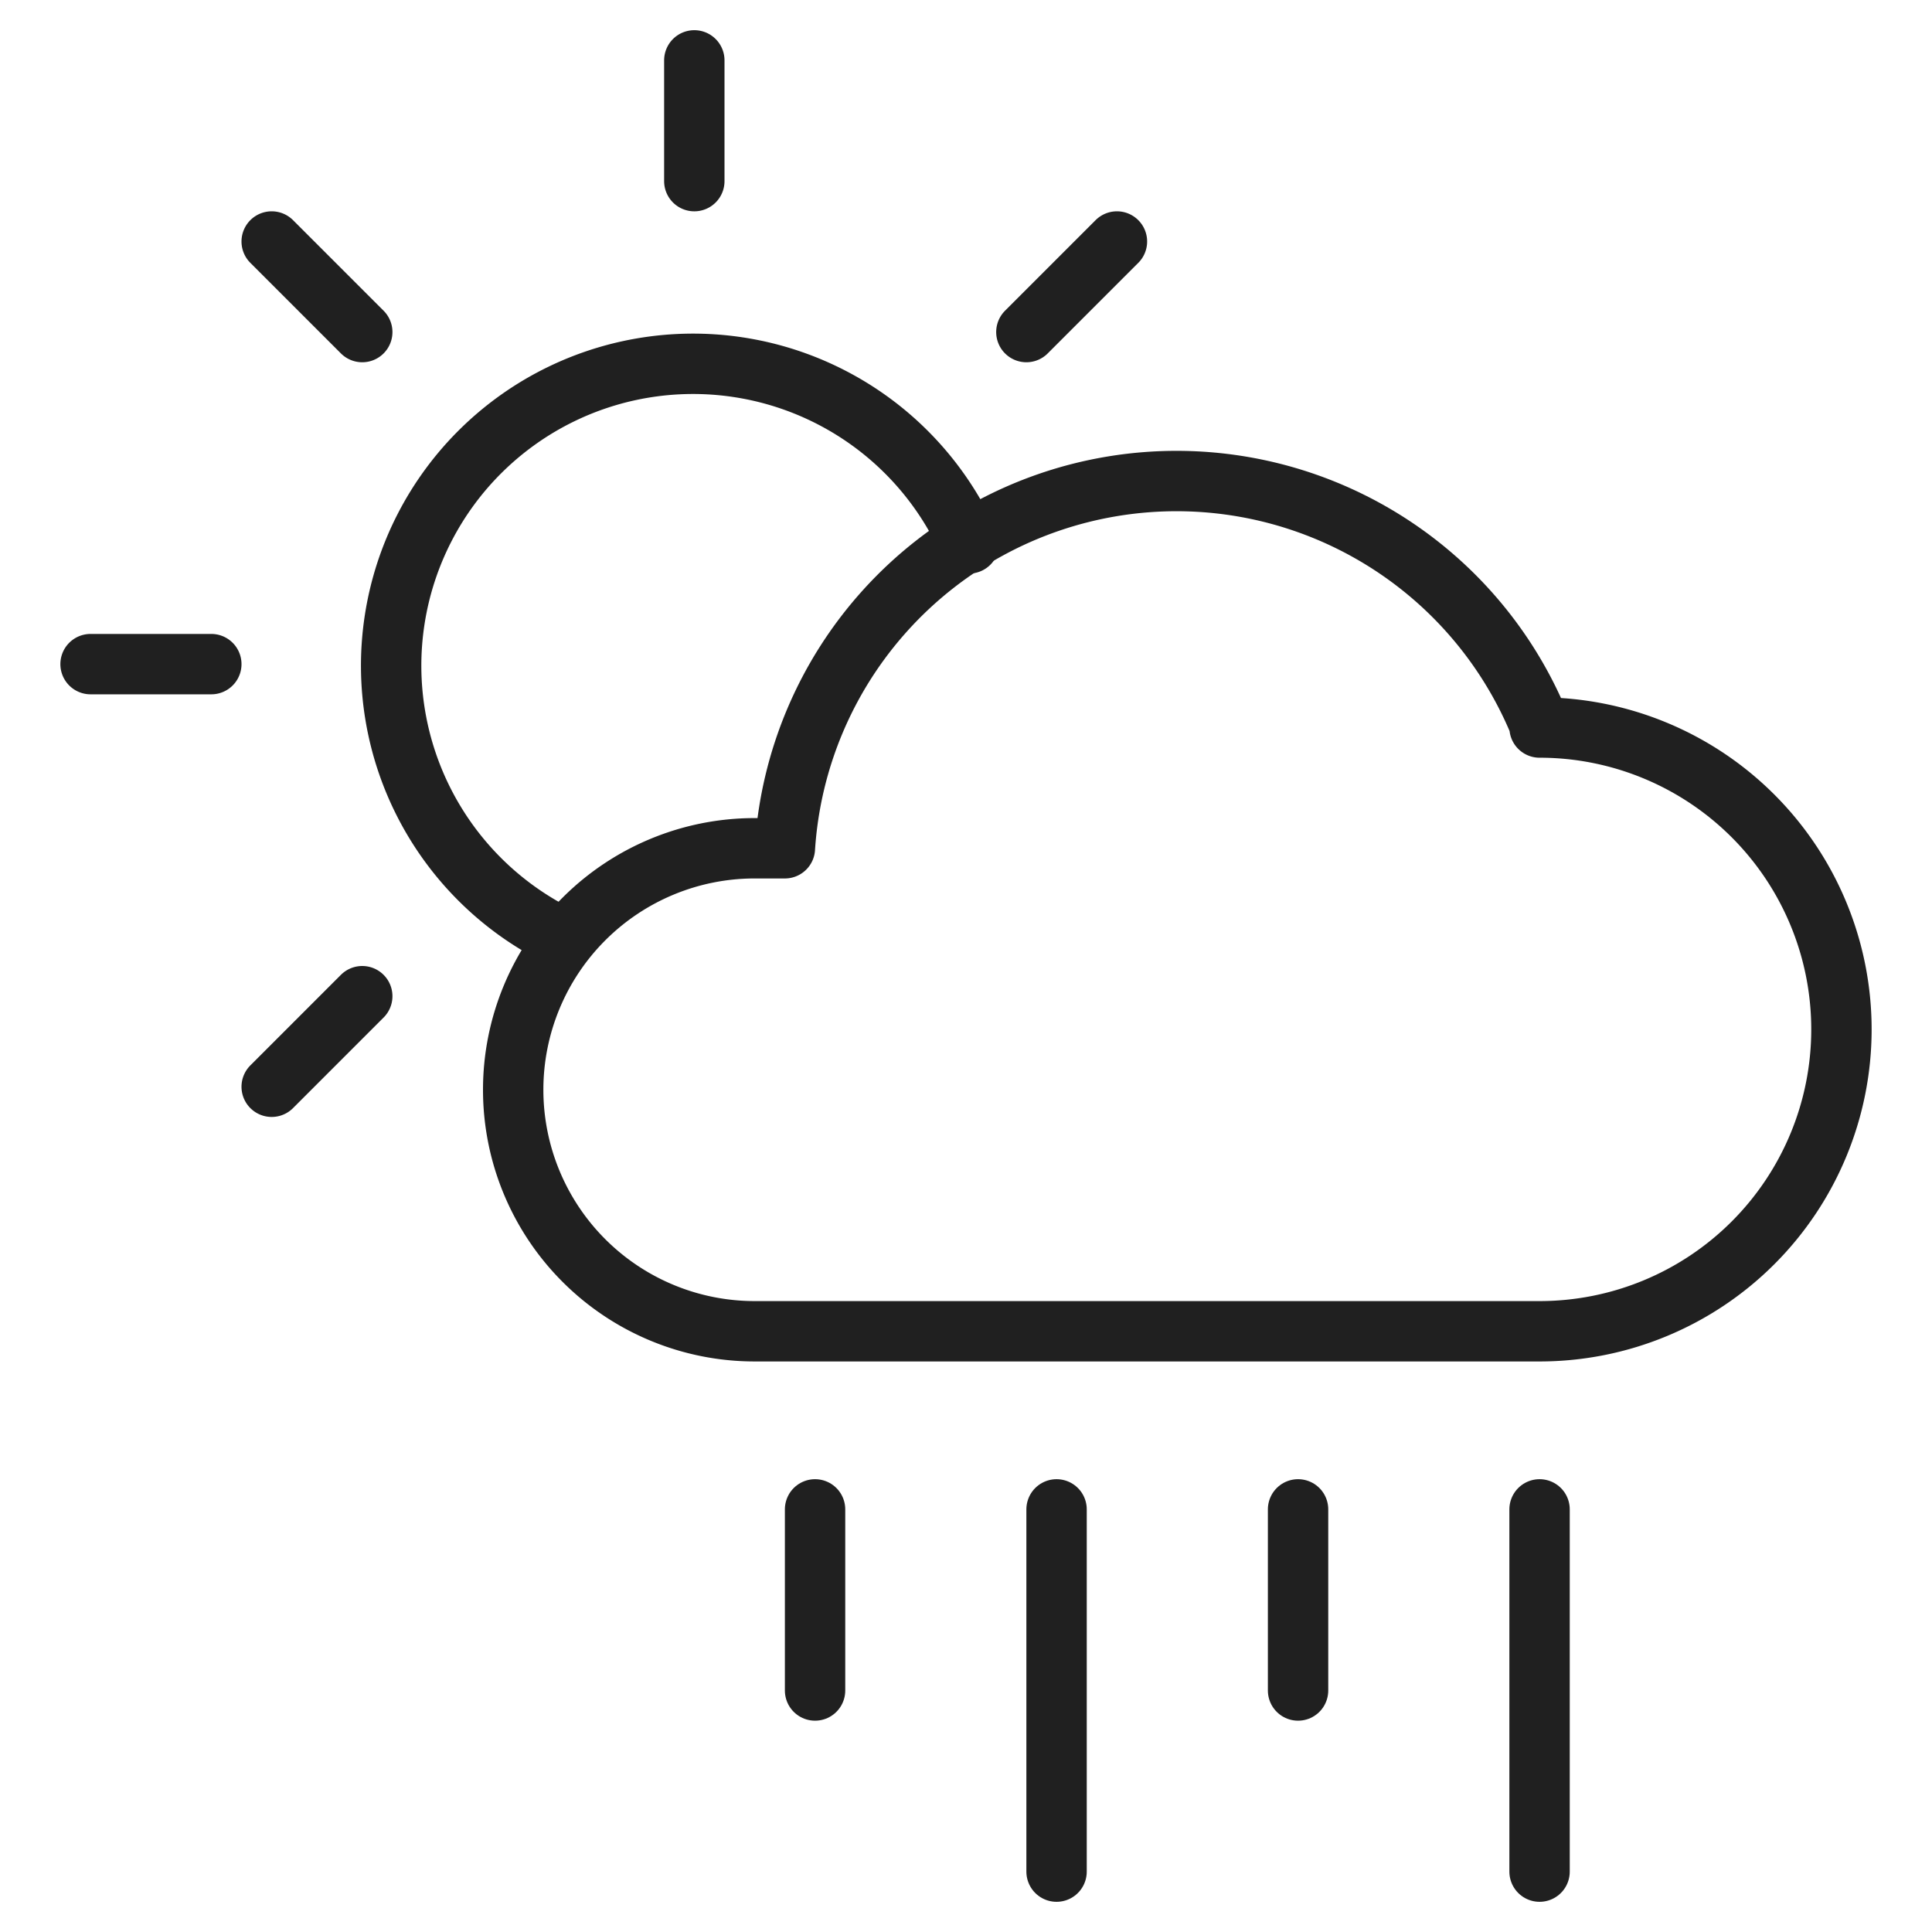 <svg xmlns="http://www.w3.org/2000/svg" viewBox="0 0 64 64" aria-labelledby="title" aria-describedby="desc"><path data-name="layer2" d="M18.7 31.1A10 10 0 1 1 32.1 18M23 2v4M7 22H3M9 8l3 3m25-3l-3 3M12 33l-3 3" fill="none" stroke="#202020" stroke-miterlimit="10" stroke-width="2" stroke-linejoin="round" stroke-linecap="round"/><path data-name="layer2" d="M51 24a13 13 0 0 0-25 4.1h-1a8 8 0 1 0 0 16h26a10 10 0 0 0 0-20z" fill="none" stroke="#202020" stroke-miterlimit="10" stroke-width="2" stroke-linejoin="round" stroke-linecap="round"/><path data-name="layer1" fill="none" stroke="#202020" stroke-miterlimit="10" stroke-width="2" d="M51 50v12m-8-12v6m-8-6v12m-8-12v6" stroke-linejoin="round" stroke-linecap="round"/></svg>